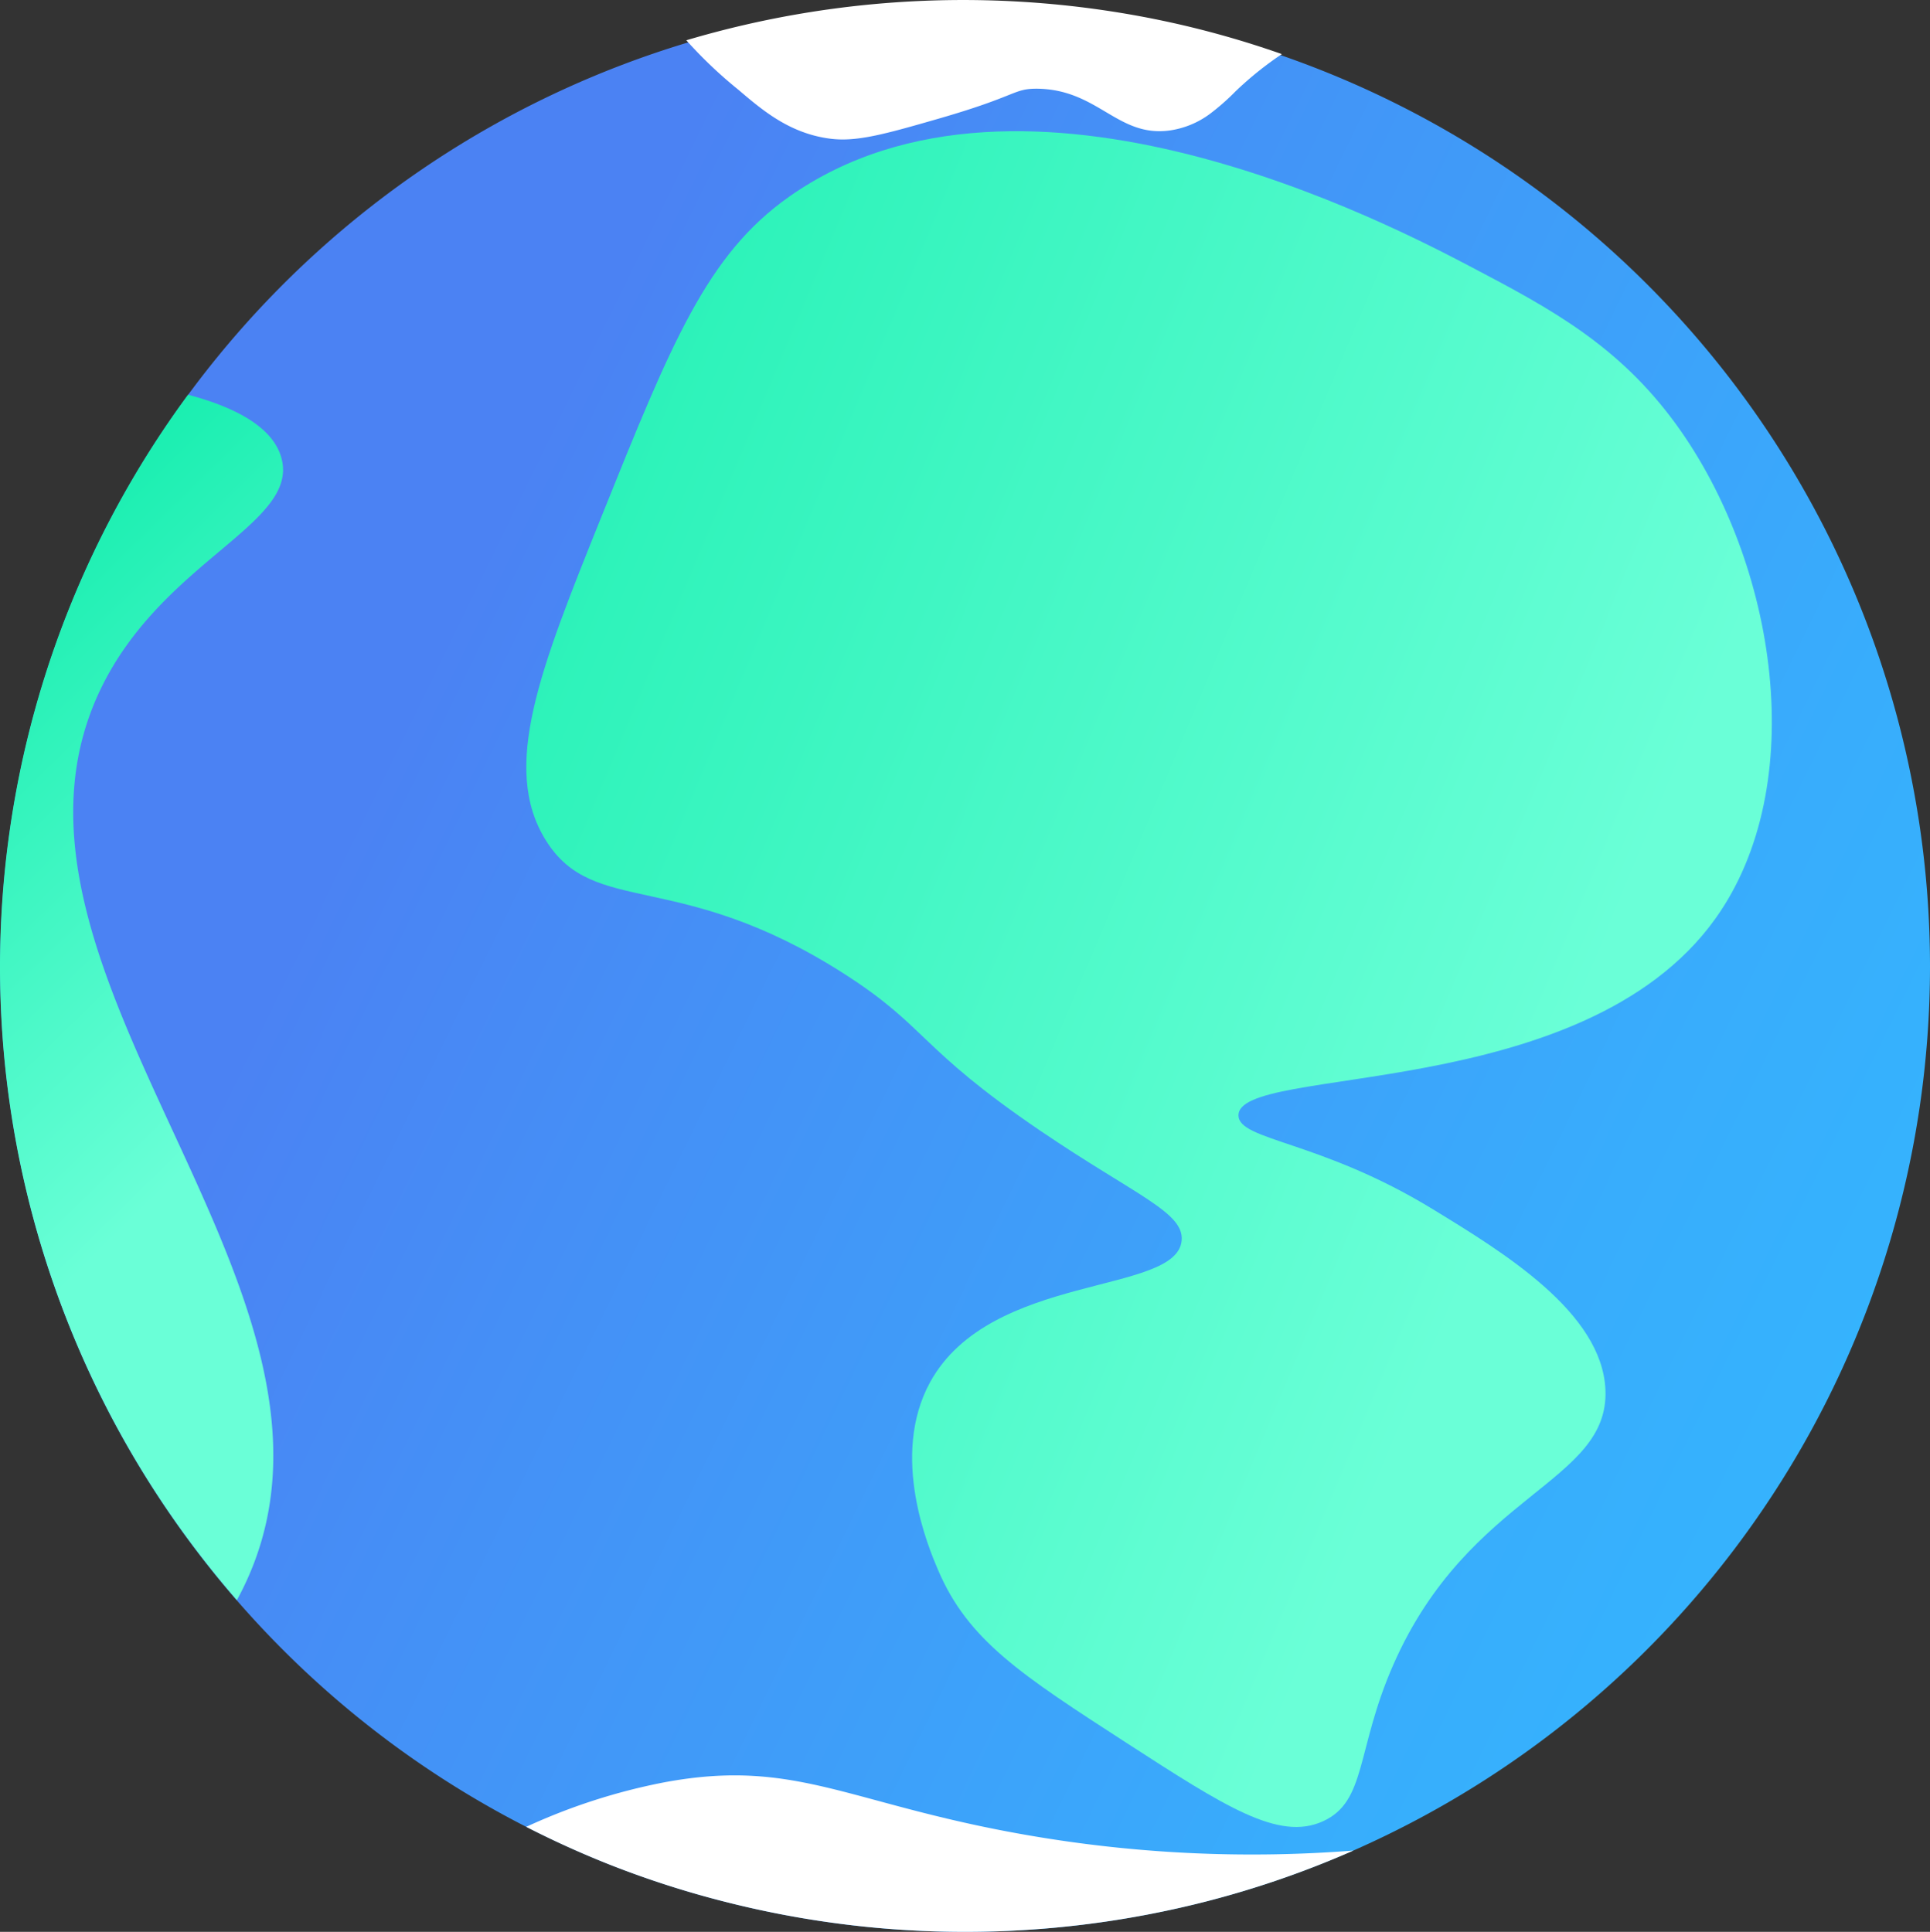 <svg xmlns="http://www.w3.org/2000/svg" xmlns:xlink="http://www.w3.org/1999/xlink" viewBox="0 0 291.79 292.12"><rect x="0" y="0" width="291.79" height="292.12" fill="#333333" stroke="none"/><defs><style>.cls-1{fill:url(#linear-gradient);}.cls-2{fill:url(#linear-gradient-2);}.cls-3{fill:url(#linear-gradient-3);}.cls-4{fill:url(#linear-gradient-4);}.cls-5{fill:url(#linear-gradient-5);}</style><linearGradient id="linear-gradient" x1="311.81" y1="227.09" x2="61.79" y2="105.24" gradientUnits="userSpaceOnUse"><stop offset="0" stop-color="#33b8fe"/><stop offset="0.29" stop-color="#38adfc"/><stop offset="0.8" stop-color="#458ff6"/><stop offset="1" stop-color="#4b82f3"/></linearGradient><linearGradient id="linear-gradient-2" x1="-32.85" y1="81.38" x2="44.69" y2="160.5" gradientUnits="userSpaceOnUse"><stop offset="0" stop-color="#00e9a4"/><stop offset="1" stop-color="#6affd7"/></linearGradient><linearGradient id="linear-gradient-3" x1="153.47" y1="49.56" x2="151.32" y2="34.39" gradientTransform="translate(302.8 43.58) rotate(177.76)" gradientUnits="userSpaceOnUse"><stop offset="0" stop-color="#fff"/><stop offset="1" stop-color="#fff"/></linearGradient><linearGradient id="linear-gradient-4" x1="-31.49" y1="57.5" x2="232.78" y2="168.27" xlink:href="#linear-gradient-2"/><linearGradient id="linear-gradient-5" x1="143.83" y1="295.6" x2="140.87" y2="265.82" gradientTransform="matrix(1, 0, 0, 1, 0, 0)" xlink:href="#linear-gradient-3"/></defs><title>earth</title><g id="Layer_2" data-name="Layer 2"><g id="Layer_2-2" data-name="Layer 2"><g id="Earth"><path class="cls-1" d="M291.79,146.22A146.14,146.14,0,0,1,204.6,279.83a143.87,143.87,0,0,1-22.38,7.73,147,147,0,0,1-72.34.08A143.8,143.8,0,0,1,92.29,282q-6.53-2.58-12.73-5.76A146,146,0,0,1,104.05,6.41a143,143,0,0,1,14.52-3.53A147.21,147.21,0,0,1,145.89.33a145.83,145.83,0,0,1,145.9,145.89Z"/><path class="cls-2" d="M37.81,237.83a44.79,44.79,0,0,1-2,4.13A145.89,145.89,0,0,1,28.43,59.69c7.57,2,12.93,5.1,14.13,9.61,2.62,9.8-17.33,15.25-26.9,34C-5.88,145.57,56.39,193.88,37.81,237.83Z"/><path class="cls-3" d="M103.76,6.09A146.9,146.9,0,0,1,176,3.18a143,143,0,0,1,17.8,5,51.32,51.32,0,0,0-7,5.63,35.08,35.08,0,0,1-3.89,3.42,13.36,13.36,0,0,1-6.16,2.51c-7.86,1-10.75-6.24-20-6.33-3.61,0-2.79,1.06-14.87,4.54-8.28,2.39-12.5,3.56-16.51,3-6.1-.83-10.19-4.36-13.74-7.38A67.17,67.17,0,0,1,103.76,6.09Z"/><path class="cls-4" d="M119.31,29.74c-12.46,8.78-17.8,22.08-28.49,48.66-9.13,22.73-15.14,37.69-8.3,48.66,7.29,11.71,20,4.12,45.09,20.18,12.65,8.1,11.14,11.14,29.67,23.74,14.42,9.79,21.77,12.33,21.37,16.61-.79,8.26-28.84,4.78-38,21.36-6.19,11.23-.19,25.26,1.19,28.49,4.54,10.62,12.52,15.78,28.48,26.11,14.92,9.65,23,14.87,29.67,11.86s5-10.84,10.68-23.73c11.45-26,32.66-27.4,32.05-41.54-.51-11.68-15.4-20.76-26.11-27.3-17-10.39-29.28-10.36-29.37-14.15-.19-7.81,52-1.71,72.09-29.76,14.41-20.11,9.37-53.71-5.93-74.77-8.66-11.91-18.88-17.44-30.86-23.73S154.75,4.77,119.31,29.74Z"/><path class="cls-5" d="M204.6,279.83a143.87,143.87,0,0,1-22.38,7.73,147,147,0,0,1-72.34.08A143.8,143.8,0,0,1,92.29,282q-6.53-2.58-12.73-5.76a90.82,90.82,0,0,1,20.76-6.71c20.53-3.86,28.29,3.61,57,8.3A198,198,0,0,0,204.6,279.83Z"/></g></g></g></svg>
